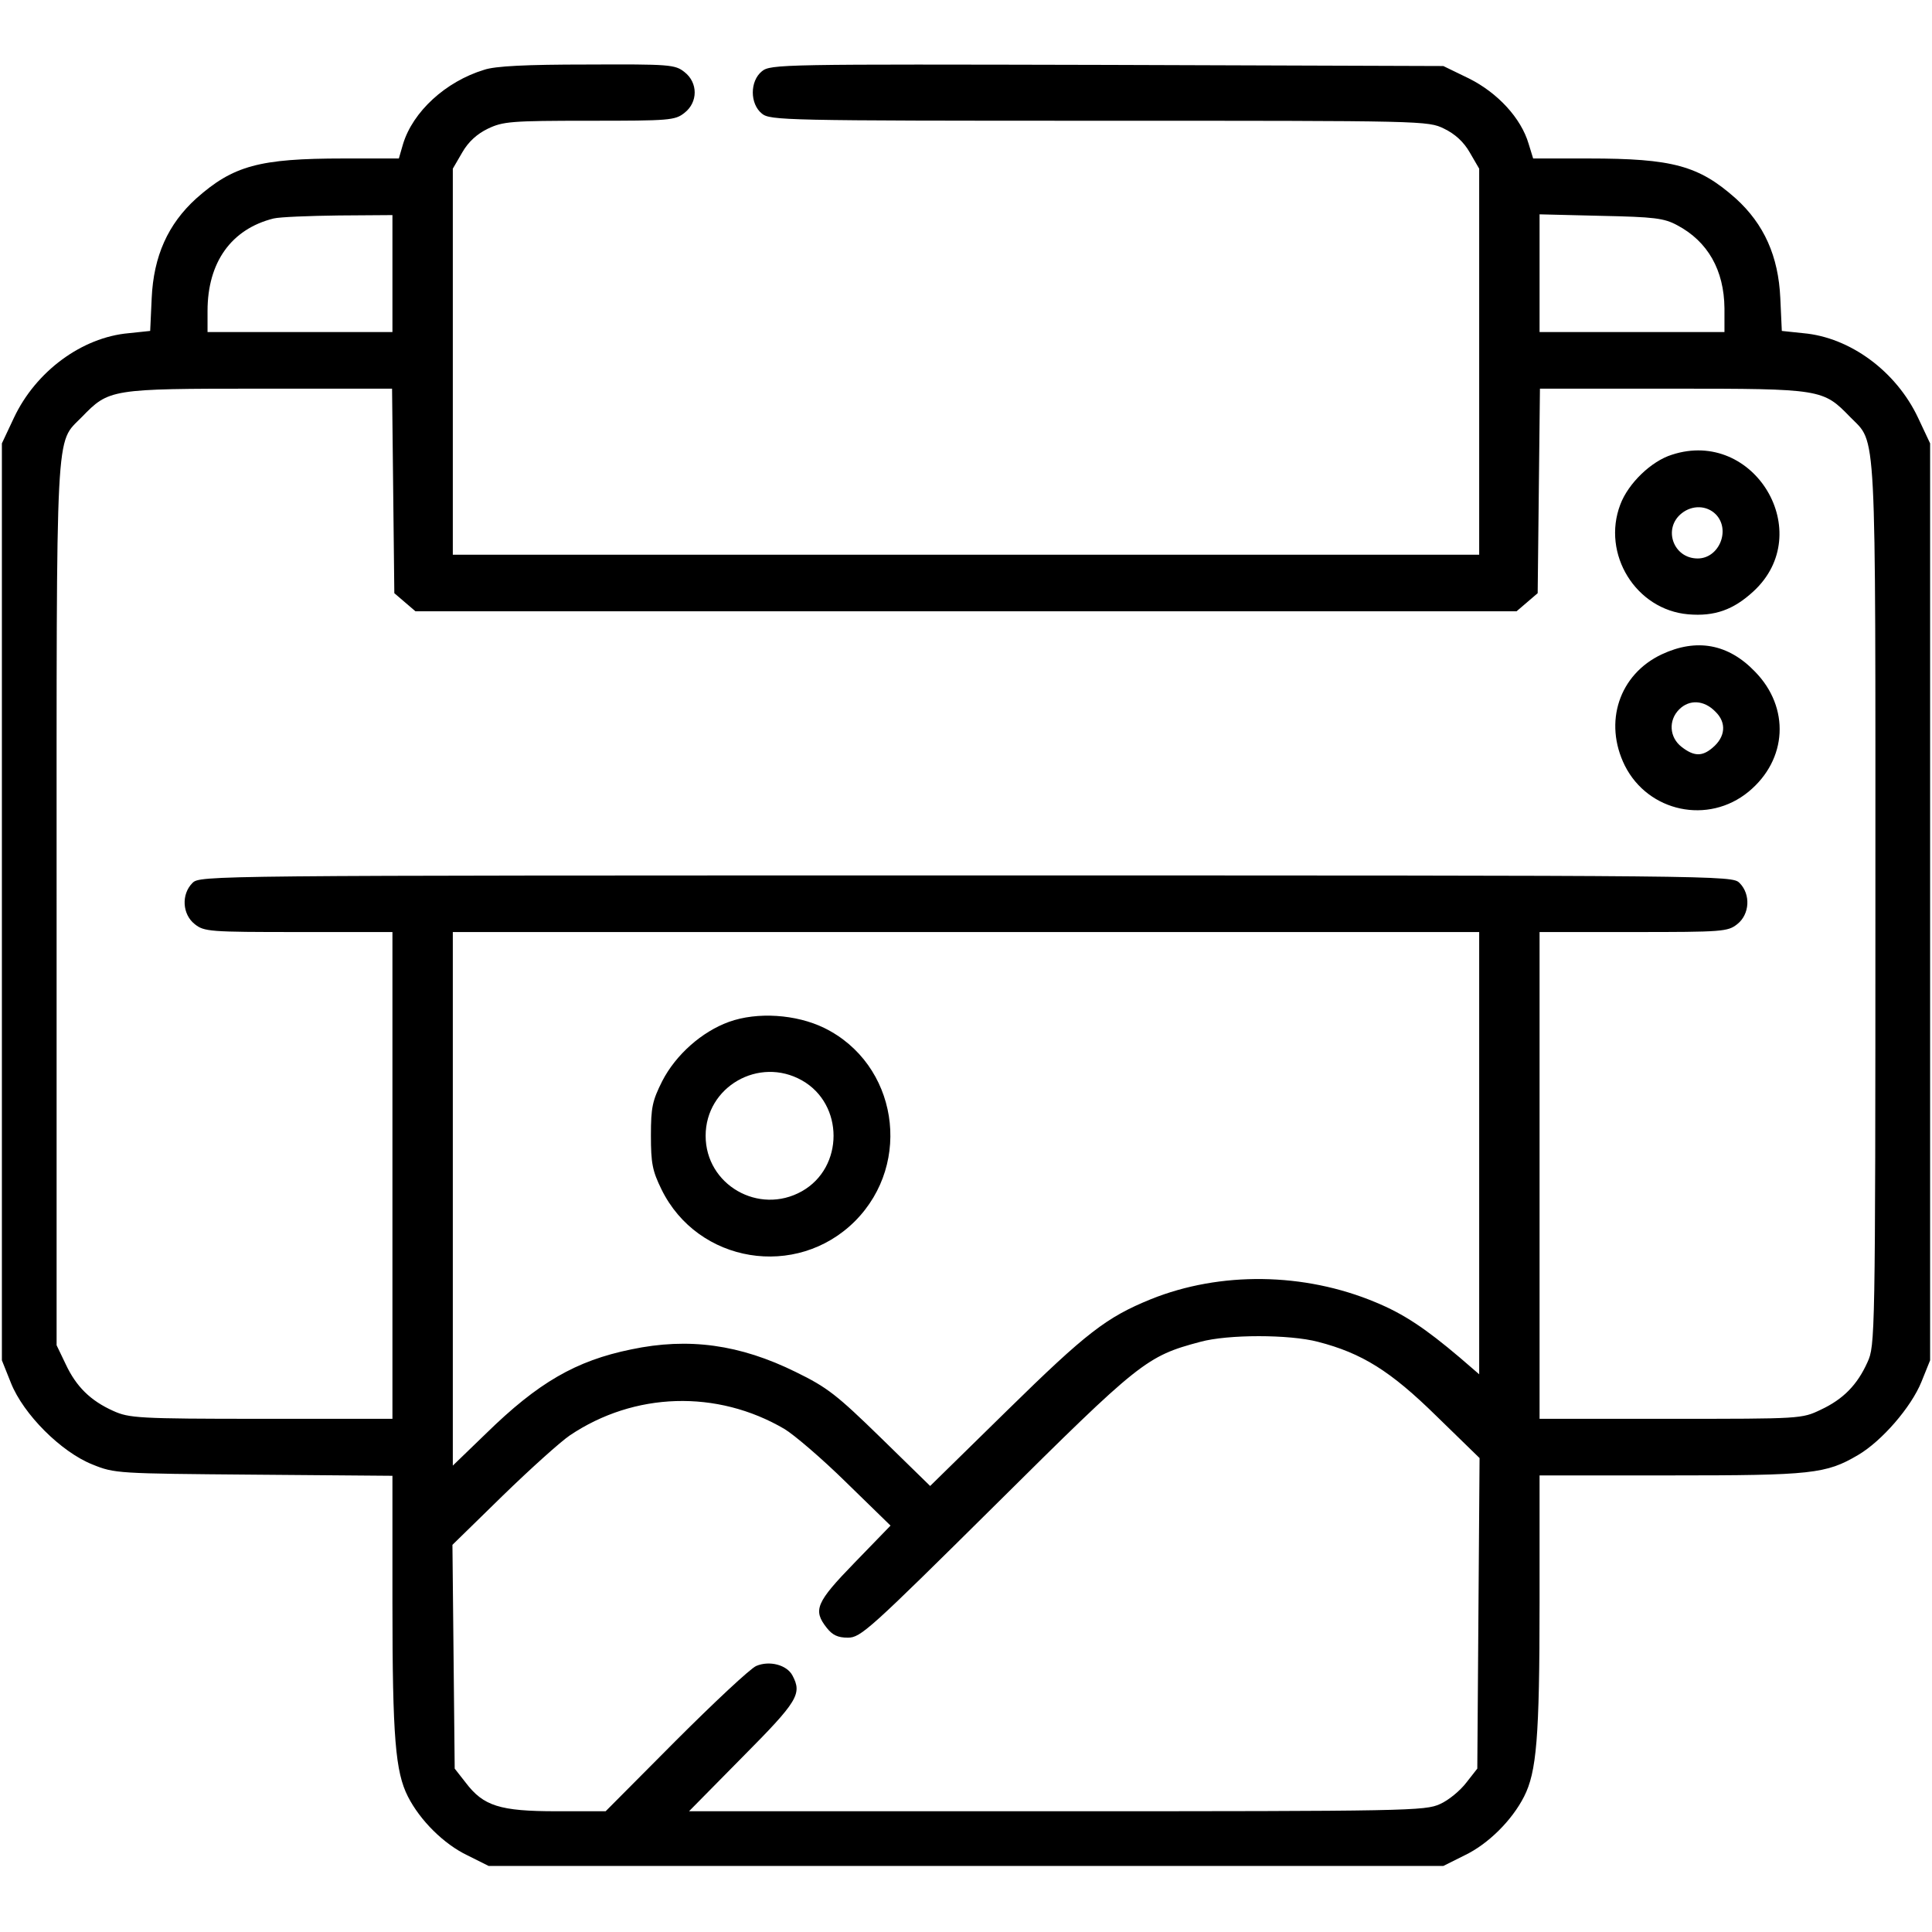 <?xml version="1.0" standalone="no"?>
<!DOCTYPE svg PUBLIC "-//W3C//DTD SVG 20010904//EN"
 "http://www.w3.org/TR/2001/REC-SVG-20010904/DTD/svg10.dtd">
<svg version="1.0" xmlns="http://www.w3.org/2000/svg"
 width="512pt" height="512pt" viewBox="0 0 512 512"
 preserveAspectRatio="xMidYMid meet">

<g transform="translate(0,512) scale(0.1,-0.1)"
fill="#000000" stroke="none">
<path d="M1283 4935 c-102 -31 -189 -111 -215 -197 l-11 -38 -147 0 c-223 0
-292 -19 -390 -106 -75 -68 -113 -153 -118 -264 l-4 -87 -57 -6 c-124 -11
-246 -101 -304 -224 l-32 -68 0 -1215 0 -1215 24 -60 c33 -83 133 -183 216
-216 59 -24 66 -24 428 -27 l367 -3 0 -337 c0 -358 8 -448 41 -513 32 -63 95
-126 158 -156 l56 -28 1265 0 1265 0 56 28 c63 30 126 93 158 156 33 65 41
155 41 514 l0 337 348 0 c374 0 411 4 496 54 63 37 141 127 168 194 l23 57 0
1215 0 1215 -32 68 c-58 123 -180 213 -304 224 l-57 6 -4 87 c-5 111 -43 196
-118 264 -98 87 -167 106 -390 106 l-147 0 -12 39 c-20 68 -82 135 -158 173
l-68 33 -891 3 c-862 2 -892 2 -915 -17 -32 -26 -32 -86 0 -112 22 -18 58 -19
894 -19 864 0 871 0 914 -21 29 -14 52 -35 68 -63 l25 -43 0 -511 0 -512
-1360 0 -1360 0 0 512 0 511 25 43 c16 28 39 49 68 63 40 19 60 21 269 21 213
0 227 1 252 21 36 28 36 80 0 108 -25 20 -39 21 -258 20 -161 0 -244 -4 -273
-14z m-243 -540 l0 -155 -245 0 -245 0 0 56 c0 129 63 217 175 245 17 4 94 7
173 8 l142 1 0 -155z m3405 128 c81 -43 124 -119 125 -220 l0 -63 -245 0 -245
0 0 156 0 156 163 -4 c141 -3 167 -6 202 -25z m-3403 -704 l3 -271 28 -24 28
-24 1459 0 1459 0 28 24 28 24 3 271 3 271 352 0 c395 0 398 -1 470 -75 71
-73 67 2 67 -1294 0 -1151 -1 -1167 -21 -1211 -27 -60 -64 -98 -124 -126 -50
-24 -53 -24 -397 -24 l-348 0 0 645 0 645 249 0 c236 0 250 1 275 21 33 26 36
79 6 109 -20 20 -33 20 -2050 20 -2017 0 -2030 0 -2050 -20 -30 -30 -27 -83 6
-109 25 -20 39 -21 275 -21 l249 0 0 -645 0 -645 -347 0 c-328 0 -351 2 -393
21 -60 27 -98 64 -126 124 l-24 50 0 1166 c0 1296 -4 1221 67 1294 72 74 75
75 470 75 l352 0 3 -271z m2878 -1755 l0 -586 -51 44 c-92 78 -149 116 -224
147 -189 79 -411 82 -595 8 -118 -48 -171 -89 -380 -294 l-205 -201 -131 128
c-116 113 -141 133 -225 174 -148 73 -284 92 -436 60 -147 -30 -247 -88 -385
-223 l-88 -85 0 707 0 707 1360 0 1360 0 0 -586z m-427 -500 c116 -30 192 -77
314 -197 l114 -111 -3 -411 -3 -412 -29 -37 c-16 -21 -47 -47 -70 -57 -39 -18
-85 -19 -1015 -19 l-975 0 142 144 c147 148 158 167 132 216 -15 28 -61 40
-96 25 -16 -7 -112 -97 -214 -199 l-185 -186 -130 0 c-151 0 -194 14 -241 76
l-29 37 -3 297 -3 296 133 130 c73 71 153 143 178 160 171 115 390 122 569 17
25 -15 99 -78 163 -141 l118 -115 -95 -98 c-103 -106 -111 -126 -74 -173 15
-19 29 -26 56 -26 34 0 57 21 392 353 382 379 399 393 542 431 73 20 236 20
312 0z"/>
<path d="M4431 3915 c-55 -17 -116 -76 -137 -132 -50 -131 41 -279 180 -291
70 -6 120 12 173 61 168 155 2 433 -216 362z m116 -158 c40 -41 9 -117 -48
-117 -65 0 -93 80 -42 120 28 22 66 21 90 -3z"/>
<path d="M4404 3386 c-113 -53 -155 -180 -98 -295 62 -123 221 -157 328 -69
103 85 110 223 17 318 -71 74 -155 89 -247 46z m142 -152 c30 -29 27 -67 -8
-96 -27 -23 -49 -23 -82 3 -32 25 -35 70 -6 99 27 27 66 25 96 -6z"/>
<path d="M1932 2412 c-72 -26 -141 -87 -177 -157 -26 -52 -30 -69 -30 -144 0
-74 4 -94 28 -143 96 -196 358 -239 513 -84 154 155 112 417 -82 512 -74 36
-177 43 -252 16z m193 -155 c112 -63 112 -231 0 -294 -114 -64 -255 17 -255
147 0 130 141 211 255 147z"/>
</g>
</svg>
